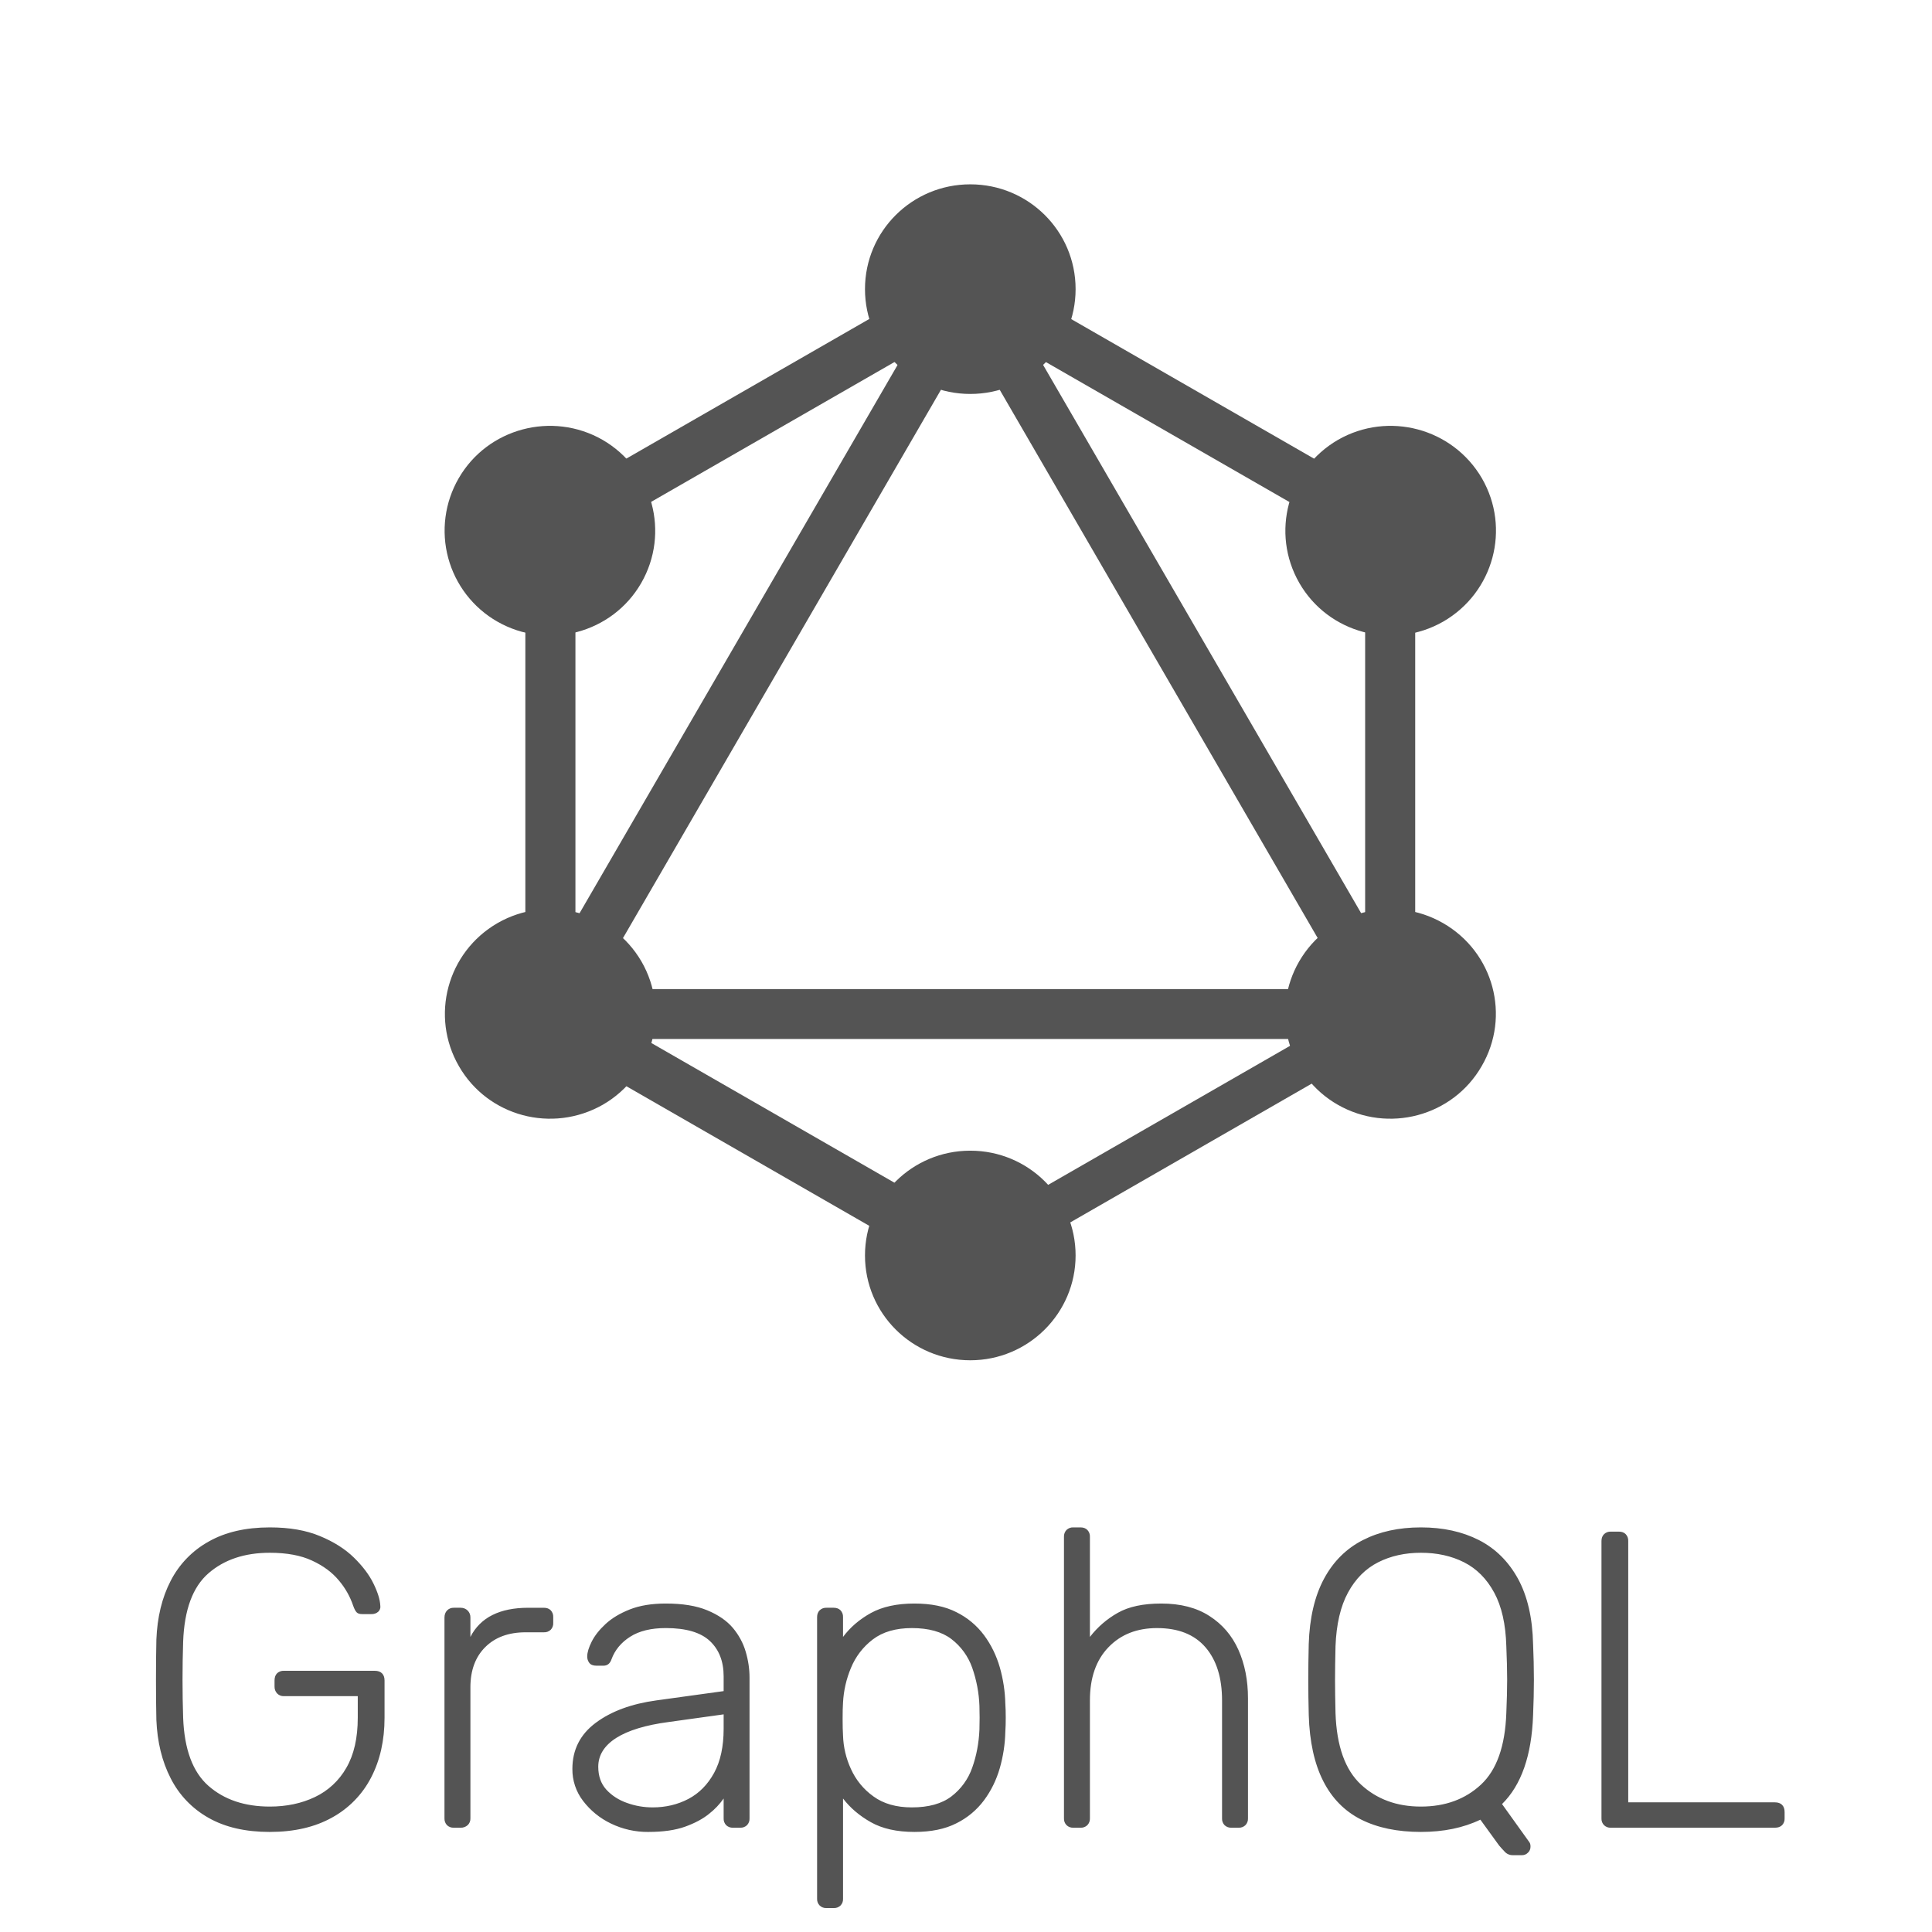 <svg width="151" height="151" viewBox="0 0 151 151" fill="none" xmlns="http://www.w3.org/2000/svg">
<path d="M42.231 84.457L38.84 82.505L76.601 17.406L79.987 19.351L42.231 84.457Z" fill="#545454"/>
<path d="M38.065 77.305H113.582V81.204H38.065V77.305Z" fill="#545454"/>
<path d="M77.33 101.205L39.56 79.496L41.514 76.12L79.289 97.829L77.33 101.205ZM110.147 44.621L72.371 22.912L74.33 19.541L112.101 41.249L110.147 44.621Z" fill="#545454"/>
<path d="M41.524 44.608L39.569 41.235L77.344 19.527L79.299 22.899L41.524 44.608Z" fill="#545454"/>
<path d="M109.449 84.457L71.689 19.351L75.079 17.406L112.841 82.505L109.449 84.457ZM41.06 38.654H44.974V82.071H41.06V38.654Z" fill="#545454"/>
<path d="M106.696 38.654H110.609V82.071H106.696V38.654Z" fill="#545454"/>
<path d="M76.666 99.555L74.954 96.609L107.807 77.727L109.518 80.671L76.666 99.555Z" fill="#545454"/>
<path d="M115.798 83.337C113.537 87.26 108.491 88.595 104.554 86.342C103.619 85.808 102.798 85.093 102.14 84.24C101.481 83.387 100.998 82.413 100.717 81.372C100.437 80.332 100.365 79.246 100.505 78.178C100.646 77.11 100.996 76.08 101.536 75.147C103.798 71.225 108.843 69.891 112.78 72.143C116.744 74.418 118.088 79.42 115.798 83.337ZM50.112 45.576C47.85 49.494 42.804 50.833 38.867 48.58C37.932 48.045 37.111 47.33 36.453 46.477C35.795 45.623 35.312 44.649 35.031 43.608C34.751 42.568 34.678 41.482 34.819 40.413C34.959 39.345 35.309 38.315 35.849 37.382C38.111 33.464 43.157 32.124 47.093 34.376C51.03 36.657 52.374 41.653 50.112 45.576ZM35.872 83.337C33.605 79.419 34.95 74.418 38.891 72.143C42.827 69.891 47.85 71.225 50.135 75.147C52.401 79.065 51.057 84.066 47.116 86.342C43.157 88.595 38.133 87.26 35.872 83.337ZM101.558 45.576C99.297 41.653 100.642 36.657 104.576 34.376C108.513 32.124 113.537 33.464 115.822 37.382C118.088 41.304 116.744 46.301 112.803 48.58C108.867 50.833 103.82 49.494 101.558 45.576ZM75.835 106.316C71.284 106.316 67.605 102.655 67.605 98.123C67.605 93.594 71.284 89.934 75.835 89.934C80.386 89.934 84.066 93.594 84.066 98.123C84.066 102.628 80.386 106.316 75.835 106.316ZM75.835 30.79C71.284 30.79 67.605 27.129 67.605 22.596C67.605 18.068 71.284 14.407 75.835 14.407C80.386 14.407 84.066 18.068 84.066 22.596C84.066 27.129 80.386 30.79 75.835 30.79ZM125.896 142.849C125.799 142.854 125.702 142.839 125.611 142.805C125.521 142.771 125.438 142.719 125.368 142.651C125.3 142.582 125.247 142.499 125.212 142.408C125.178 142.317 125.162 142.22 125.167 142.123V120.438C125.167 120.217 125.235 120.038 125.369 119.906C125.439 119.839 125.521 119.786 125.612 119.752C125.703 119.719 125.799 119.704 125.896 119.708H126.53C126.75 119.708 126.928 119.772 127.061 119.906C127.128 119.976 127.181 120.06 127.214 120.151C127.248 120.243 127.263 120.34 127.258 120.438V140.866H138.719C138.962 140.866 139.15 140.931 139.283 141.063C139.416 141.197 139.48 141.385 139.48 141.624V142.124C139.485 142.221 139.47 142.317 139.436 142.408C139.402 142.499 139.35 142.581 139.283 142.651C139.15 142.784 138.962 142.849 138.719 142.849H125.896ZM118.226 144.995C118.107 144.997 117.99 144.972 117.881 144.924C117.773 144.876 117.676 144.805 117.597 144.716C117.448 144.561 117.304 144.402 117.165 144.238L115.702 142.22C114.376 142.858 112.826 143.179 111.055 143.179C109.215 143.179 107.656 142.853 106.371 142.206C105.086 141.554 104.1 140.55 103.416 139.196C102.728 137.838 102.352 136.127 102.289 134.054C102.265 133.063 102.251 132.136 102.251 131.278C102.251 130.421 102.265 129.493 102.287 128.503C102.352 126.452 102.751 124.75 103.481 123.391C104.21 122.038 105.223 121.03 106.522 120.368C107.815 119.708 109.326 119.377 111.056 119.377C112.78 119.377 114.289 119.708 115.588 120.368C116.881 121.03 117.899 122.038 118.643 123.391C119.383 124.75 119.776 126.452 119.822 128.503C119.863 129.427 119.884 130.352 119.886 131.278C119.886 132.135 119.863 133.063 119.822 134.054C119.711 137.205 118.9 139.523 117.395 141L119.524 143.971C119.55 144.007 119.572 144.046 119.588 144.088C119.614 144.167 119.625 144.251 119.62 144.334C119.621 144.421 119.604 144.507 119.57 144.587C119.536 144.667 119.486 144.739 119.423 144.798C119.363 144.861 119.291 144.911 119.212 144.945C119.132 144.978 119.046 144.996 118.96 144.995H118.226ZM111.055 141.197C112.958 141.197 114.523 140.623 115.752 139.477C116.982 138.329 117.639 136.467 117.73 133.889C117.771 132.897 117.795 132.026 117.795 131.278C117.795 130.531 117.771 129.658 117.73 128.668C117.683 126.948 117.367 125.548 116.78 124.47C116.193 123.388 115.408 122.602 114.422 122.103C113.441 121.607 112.316 121.36 111.055 121.36C109.812 121.36 108.701 121.606 107.716 122.103C106.729 122.603 105.945 123.388 105.357 124.47C104.77 125.548 104.444 126.948 104.38 128.668C104.357 129.658 104.343 130.531 104.343 131.278C104.343 132.026 104.357 132.899 104.38 133.889C104.467 136.467 105.132 138.329 106.371 139.477C107.61 140.623 109.17 141.197 111.055 141.197ZM83.886 142.849C83.789 142.853 83.693 142.838 83.602 142.804C83.511 142.771 83.428 142.718 83.359 142.651C83.291 142.582 83.238 142.499 83.203 142.408C83.168 142.317 83.153 142.22 83.157 142.123V120.102C83.153 120.005 83.169 119.908 83.204 119.817C83.238 119.727 83.291 119.644 83.359 119.574C83.429 119.507 83.512 119.455 83.603 119.421C83.693 119.387 83.79 119.372 83.887 119.377H84.451C84.675 119.377 84.85 119.442 84.983 119.574C85.051 119.644 85.104 119.727 85.139 119.818C85.174 119.909 85.189 120.006 85.185 120.103V127.938C85.776 127.171 86.516 126.532 87.36 126.057C88.213 125.571 89.345 125.328 90.764 125.328C92.268 125.328 93.526 125.653 94.53 126.305C95.54 126.951 96.292 127.832 96.792 128.948C97.288 130.063 97.539 131.324 97.539 132.733V142.124C97.543 142.221 97.528 142.318 97.493 142.408C97.459 142.499 97.406 142.582 97.338 142.651C97.268 142.719 97.184 142.771 97.092 142.805C97 142.839 96.903 142.854 96.805 142.849H96.241C96.144 142.853 96.046 142.838 95.955 142.805C95.864 142.771 95.78 142.718 95.709 142.651C95.642 142.581 95.59 142.498 95.556 142.407C95.522 142.317 95.507 142.22 95.512 142.123V132.897C95.512 131.136 95.081 129.75 94.218 128.75C93.351 127.745 92.09 127.246 90.429 127.246C88.86 127.246 87.594 127.745 86.63 128.749C85.666 129.75 85.185 131.136 85.185 132.897V142.124C85.189 142.221 85.173 142.318 85.138 142.408C85.104 142.499 85.051 142.582 84.983 142.651C84.913 142.719 84.829 142.771 84.737 142.805C84.646 142.839 84.548 142.854 84.451 142.849H83.886ZM64.596 149.128C64.498 149.134 64.401 149.119 64.309 149.085C64.218 149.051 64.134 148.999 64.064 148.931C63.996 148.862 63.943 148.779 63.908 148.688C63.873 148.598 63.858 148.501 63.862 148.404V126.387C63.862 126.168 63.93 125.988 64.064 125.855C64.134 125.788 64.218 125.736 64.309 125.702C64.401 125.668 64.498 125.653 64.596 125.658H65.159C65.38 125.658 65.559 125.723 65.692 125.855C65.759 125.926 65.811 126.01 65.845 126.101C65.879 126.193 65.894 126.29 65.889 126.387V127.938C66.444 127.191 67.169 126.567 68.064 126.07C68.962 125.576 70.096 125.328 71.467 125.328C72.776 125.328 73.871 125.552 74.757 126.007C75.608 126.428 76.347 127.044 76.913 127.805C77.469 128.557 77.876 129.393 78.143 130.318C78.408 131.245 78.552 132.201 78.574 133.164C78.597 133.494 78.606 133.857 78.606 134.256C78.606 134.65 78.597 135.013 78.574 135.343C78.553 136.305 78.408 137.261 78.143 138.187C77.876 139.115 77.469 139.949 76.913 140.7C76.347 141.462 75.608 142.079 74.757 142.5C73.871 142.954 72.776 143.179 71.469 143.179C70.096 143.179 68.962 142.926 68.063 142.418C67.17 141.913 66.444 141.294 65.89 140.568V148.404C65.895 148.501 65.88 148.598 65.846 148.689C65.811 148.779 65.759 148.862 65.692 148.932C65.621 148.999 65.537 149.051 65.446 149.085C65.354 149.119 65.257 149.133 65.159 149.128H64.596ZM71.27 141.261C72.574 141.261 73.606 140.976 74.359 140.403C75.111 139.83 75.677 139.048 75.987 138.155C76.317 137.228 76.505 136.238 76.55 135.178C76.569 134.562 76.569 133.945 76.55 133.328C76.513 132.313 76.323 131.31 75.987 130.351C75.675 129.459 75.109 128.677 74.358 128.103C73.606 127.53 72.573 127.246 71.27 127.246C70.009 127.246 68.99 127.544 68.215 128.135C67.455 128.713 66.864 129.485 66.504 130.37C66.146 131.226 65.938 132.137 65.889 133.063C65.865 133.393 65.857 133.824 65.857 134.351C65.857 134.88 65.867 135.311 65.889 135.641C65.916 136.544 66.125 137.432 66.504 138.252C66.889 139.113 67.497 139.856 68.266 140.403C69.05 140.976 70.051 141.261 71.27 141.261ZM50.681 143.18C49.663 143.19 48.656 142.964 47.74 142.519C46.885 142.109 46.14 141.502 45.566 140.747C45.018 140.032 44.726 139.153 44.736 138.252C44.736 136.756 45.346 135.554 46.561 134.65C47.776 133.745 49.36 133.164 51.309 132.897L56.558 132.173V131.012C56.558 129.846 56.195 128.924 55.48 128.255C54.76 127.581 53.612 127.245 52.038 127.245C50.888 127.245 49.96 127.47 49.249 127.925C48.543 128.375 48.057 128.965 47.791 129.691C47.68 130.02 47.47 130.187 47.157 130.187H46.629C46.364 130.187 46.176 130.118 46.061 129.971C45.949 129.824 45.891 129.645 45.896 129.461C45.896 129.15 46.015 128.765 46.245 128.305C46.479 127.841 46.837 127.383 47.328 126.929C47.814 126.479 48.442 126.099 49.218 125.791C49.993 125.484 50.932 125.328 52.038 125.328C53.347 125.328 54.425 125.502 55.278 125.857C56.132 126.209 56.796 126.667 57.274 127.227C57.746 127.791 58.085 128.416 58.283 129.095C58.485 129.778 58.581 130.452 58.581 131.113V142.124C58.586 142.221 58.571 142.317 58.537 142.408C58.503 142.499 58.451 142.581 58.384 142.651C58.313 142.718 58.23 142.771 58.138 142.805C58.047 142.838 57.95 142.853 57.852 142.849H57.287C57.19 142.853 57.092 142.838 57.001 142.805C56.909 142.771 56.826 142.718 56.755 142.651C56.688 142.581 56.636 142.498 56.602 142.407C56.568 142.317 56.553 142.22 56.558 142.123V140.568C56.242 141.017 55.861 141.418 55.429 141.756C54.943 142.156 54.313 142.49 53.552 142.766C52.787 143.041 51.832 143.179 50.681 143.179V143.18ZM51.011 141.261C52.029 141.261 52.961 141.041 53.8 140.601C54.64 140.16 55.309 139.481 55.81 138.569C56.31 137.655 56.558 136.503 56.558 135.114V133.99L52.273 134.586C50.456 134.825 49.085 135.246 48.153 135.838C47.226 136.435 46.758 137.183 46.758 138.086C46.758 138.815 46.97 139.412 47.392 139.876C47.814 140.334 48.351 140.683 49.001 140.912C49.653 141.147 50.323 141.261 51.011 141.261ZM35.468 142.849C35.371 142.853 35.273 142.838 35.182 142.805C35.09 142.771 35.007 142.718 34.936 142.651C34.87 142.581 34.818 142.498 34.784 142.407C34.75 142.316 34.735 142.22 34.739 142.123V126.42C34.739 126.2 34.807 126.016 34.936 125.874C35.004 125.803 35.087 125.746 35.179 125.709C35.271 125.672 35.369 125.654 35.468 125.658H36C36.221 125.658 36.404 125.732 36.551 125.874C36.622 125.946 36.678 126.031 36.715 126.125C36.752 126.219 36.769 126.32 36.766 126.42V127.939C37.137 127.193 37.744 126.589 38.492 126.223C39.244 125.847 40.175 125.659 41.281 125.659H42.51C42.731 125.659 42.91 125.723 43.042 125.855C43.109 125.926 43.162 126.01 43.196 126.101C43.229 126.193 43.244 126.29 43.239 126.387V126.846C43.245 126.943 43.23 127.041 43.196 127.133C43.162 127.224 43.11 127.308 43.042 127.379C42.971 127.446 42.888 127.498 42.797 127.532C42.705 127.566 42.608 127.581 42.51 127.576H41.083C39.753 127.576 38.703 127.961 37.928 128.732C37.152 129.503 36.766 130.553 36.766 131.874V142.124C36.77 142.222 36.753 142.32 36.716 142.411C36.678 142.502 36.622 142.584 36.551 142.651C36.4 142.785 36.202 142.856 36 142.849H35.468ZM21.091 143.18C19.187 143.18 17.585 142.812 16.292 142.073C15.021 141.359 13.992 140.283 13.337 138.981C12.658 137.66 12.292 136.137 12.221 134.421C12.199 133.425 12.191 132.38 12.191 131.278C12.191 130.177 12.199 129.131 12.222 128.135C12.292 126.397 12.658 124.87 13.338 123.557C14.001 122.26 15.035 121.19 16.309 120.484C17.613 119.744 19.21 119.377 21.089 119.377C22.619 119.377 23.926 119.603 25.009 120.057C26.095 120.506 26.982 121.071 27.664 121.74C28.352 122.414 28.862 123.09 29.192 123.772C29.527 124.457 29.702 125.029 29.724 125.493C29.739 125.58 29.732 125.669 29.703 125.753C29.674 125.836 29.625 125.911 29.559 125.971C29.413 126.098 29.222 126.164 29.027 126.154H28.297C28.096 126.154 27.953 126.103 27.866 126.007C27.774 125.906 27.688 125.737 27.601 125.493C27.357 124.772 26.978 124.104 26.485 123.525C25.968 122.897 25.269 122.378 24.394 121.975C23.522 121.566 22.416 121.36 21.091 121.36C19.117 121.36 17.52 121.896 16.292 122.965C15.062 124.034 14.406 125.814 14.314 128.305C14.25 130.288 14.25 132.272 14.314 134.255C14.406 136.724 15.062 138.495 16.292 139.578C17.521 140.656 19.117 141.197 21.091 141.197C22.398 141.197 23.569 140.949 24.609 140.454C25.645 139.964 26.504 139.166 27.069 138.168C27.664 137.147 27.962 135.838 27.962 134.255V132.567H22.186C22.087 132.571 21.989 132.554 21.897 132.517C21.805 132.479 21.723 132.423 21.654 132.351C21.52 132.202 21.449 132.006 21.457 131.805V131.342C21.457 131.104 21.522 130.916 21.654 130.782C21.725 130.715 21.809 130.663 21.9 130.629C21.991 130.595 22.089 130.58 22.186 130.585H29.293C29.536 130.585 29.724 130.65 29.857 130.782C29.991 130.916 30.055 131.104 30.055 131.342V134.255C30.055 136.017 29.706 137.573 29.009 138.918C28.327 140.245 27.262 141.338 25.953 142.055C24.614 142.803 22.993 143.179 21.091 143.179V143.18Z" fill="#545454"/>
</svg>
